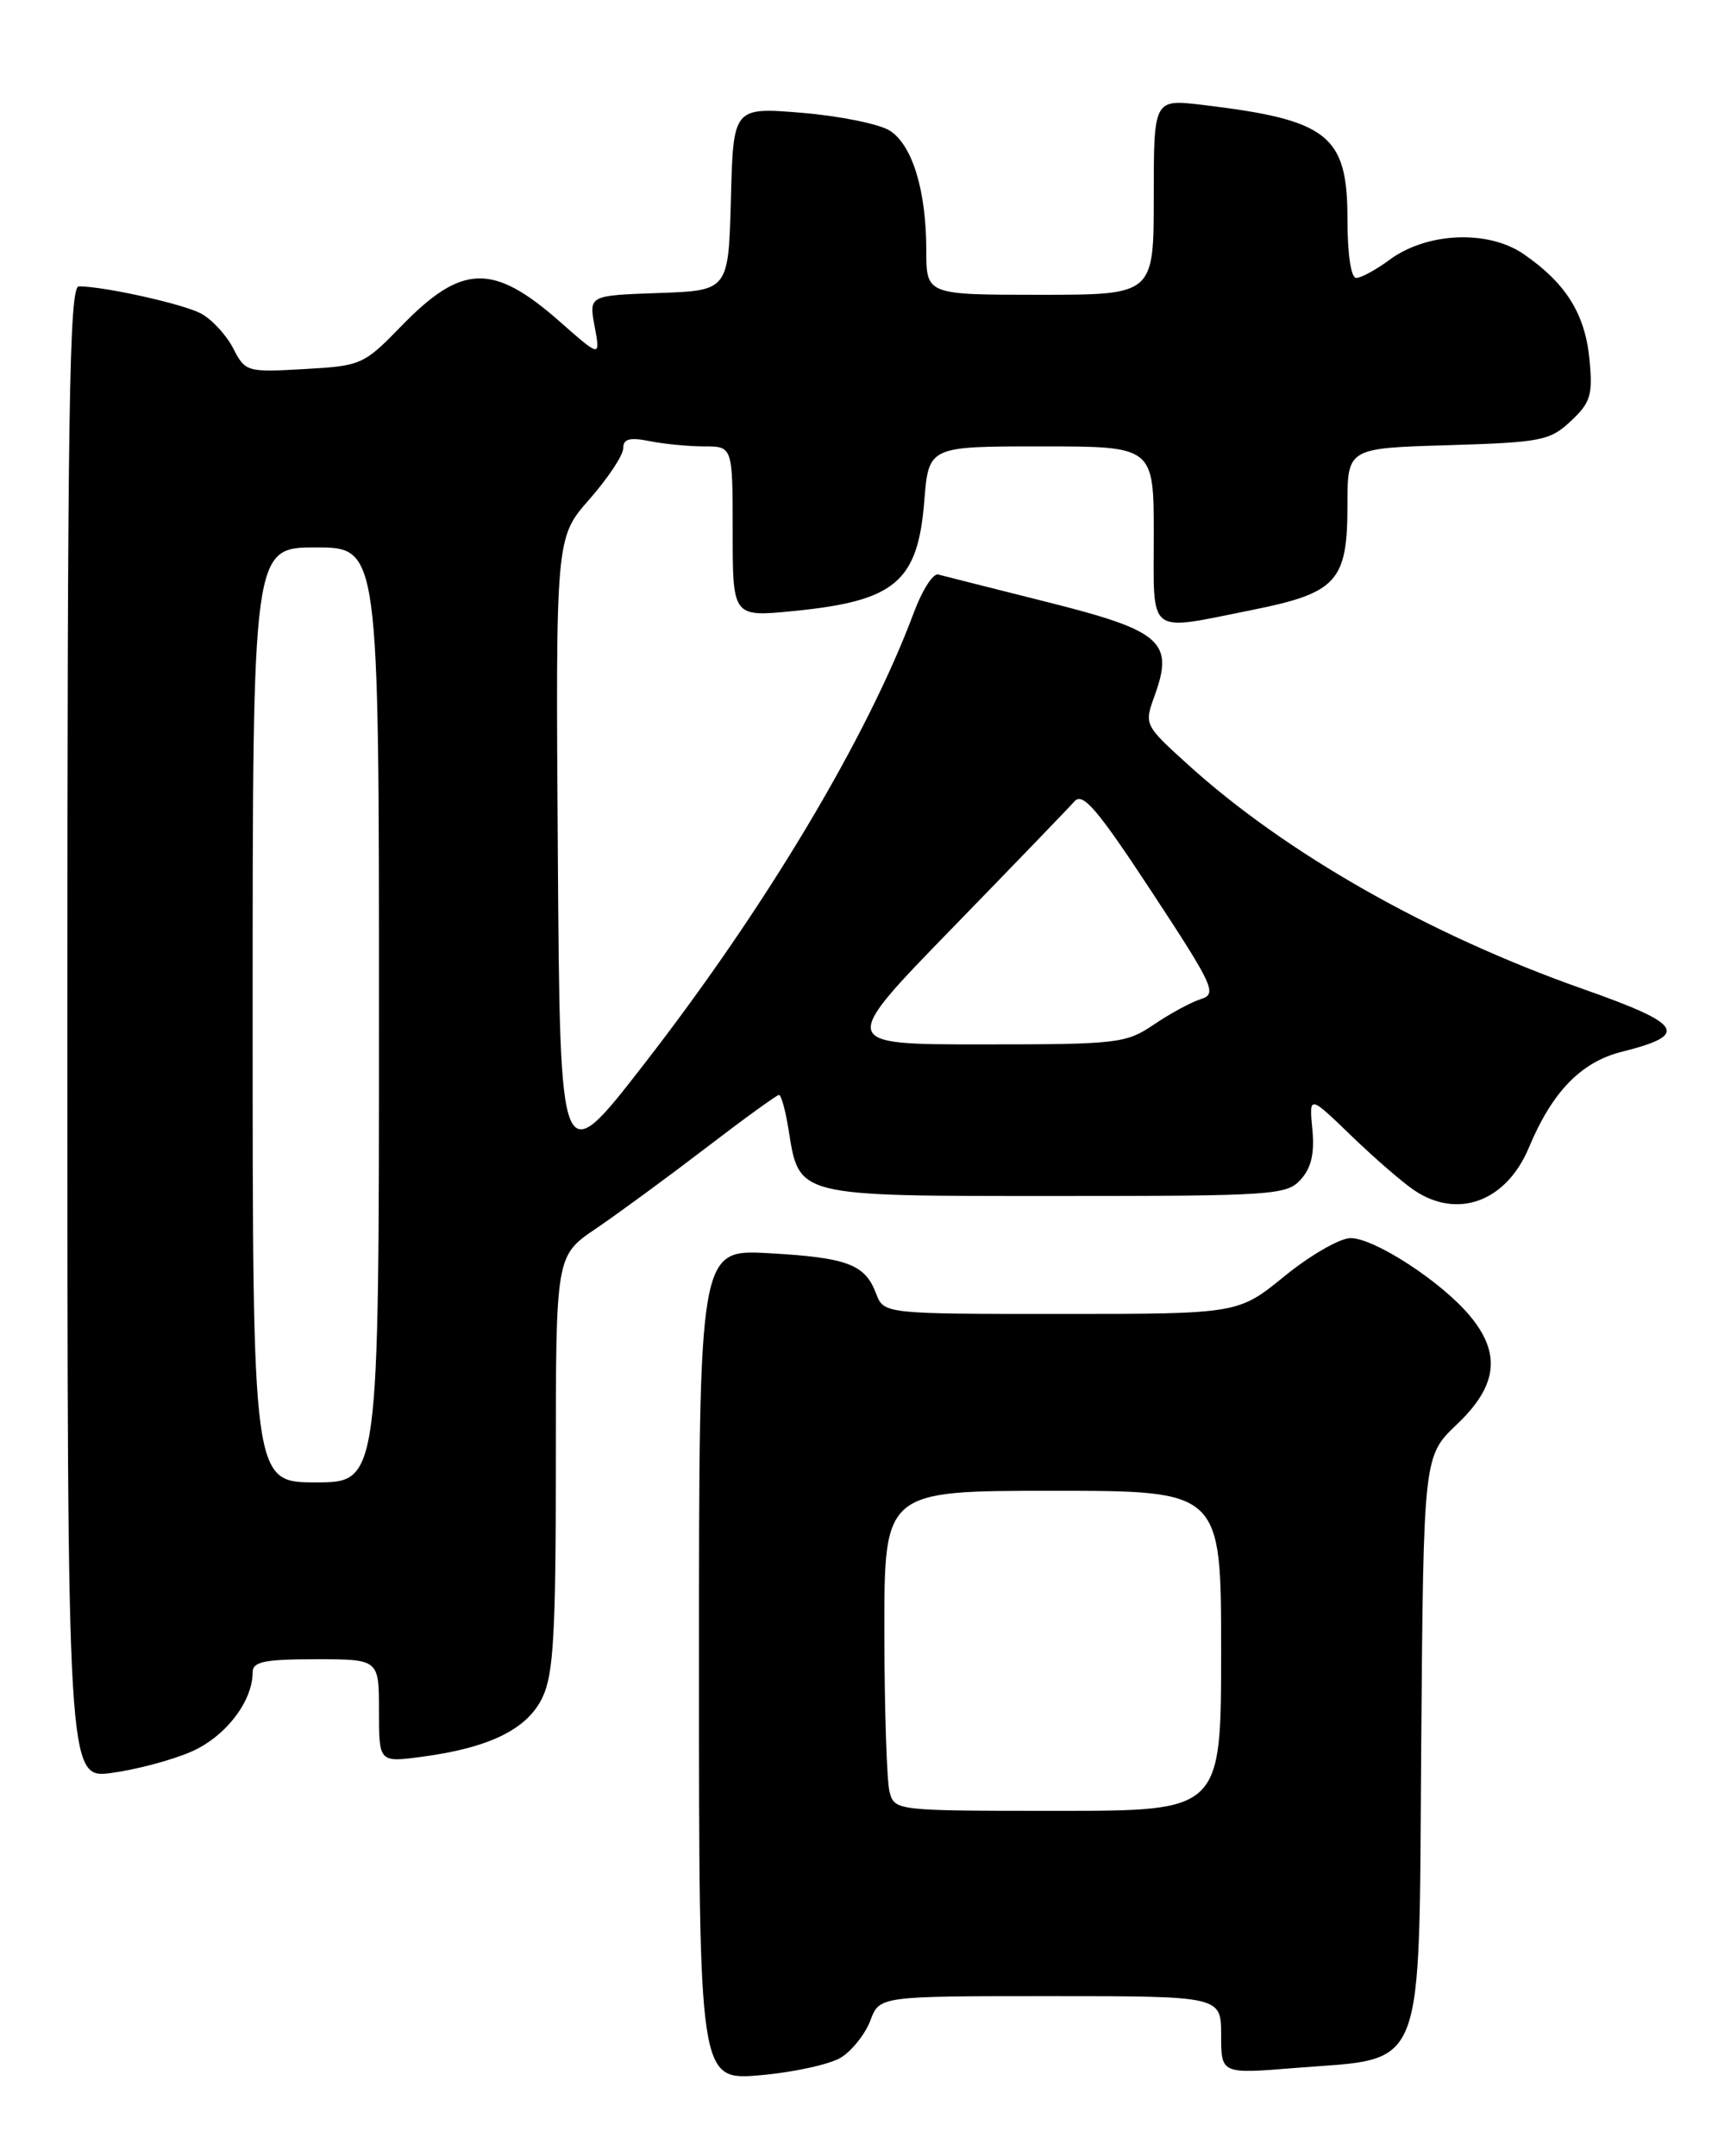 <?xml version="1.0" encoding="UTF-8" standalone="no"?>
<!DOCTYPE svg PUBLIC "-//W3C//DTD SVG 1.1//EN" "http://www.w3.org/Graphics/SVG/1.1/DTD/svg11.dtd" >
<svg xmlns="http://www.w3.org/2000/svg" xmlns:xlink="http://www.w3.org/1999/xlink" version="1.1" viewBox="0 0 204 256">
 <g >
 <path fill="currentColor"
d=" M 99.88 244.28 C 101.18 243.46 102.75 241.49 103.35 239.89 C 104.44 237.00 104.44 237.00 124.72 237.00 C 145.00 237.00 145.00 237.00 145.00 241.62 C 145.00 246.24 145.00 246.24 153.75 245.53 C 169.49 244.26 168.46 246.91 168.76 207.14 C 169.03 172.89 169.03 172.89 173.01 169.10 C 177.84 164.51 178.28 160.67 174.48 156.16 C 171.08 152.12 163.19 147.00 160.37 147.00 C 159.11 147.00 155.59 149.03 152.55 151.50 C 147.03 156.00 147.03 156.00 125.99 156.00 C 104.95 156.00 104.95 156.00 104.02 153.56 C 102.71 150.10 100.60 149.31 91.25 148.79 C 83.00 148.33 83.00 148.33 83.00 197.67 C 83.00 247.01 83.00 247.01 90.25 246.39 C 94.24 246.05 98.57 245.09 99.88 244.28 Z  M 22.68 207.99 C 26.74 206.23 30.00 202.03 30.00 198.55 C 30.00 197.29 31.39 197.00 37.50 197.00 C 45.00 197.00 45.00 197.00 45.00 203.13 C 45.00 209.26 45.00 209.26 50.10 208.58 C 58.14 207.51 62.63 205.30 64.42 201.52 C 65.73 198.78 66.00 193.93 66.00 173.65 C 66.00 149.10 66.00 149.10 70.75 145.88 C 73.36 144.11 79.22 139.81 83.77 136.33 C 88.31 132.85 92.24 130.00 92.50 130.00 C 92.76 130.00 93.28 131.87 93.64 134.15 C 94.91 142.12 94.43 142.00 125.35 142.00 C 151.19 142.00 152.79 141.89 154.45 140.05 C 155.71 138.66 156.11 136.93 155.83 134.06 C 155.45 130.01 155.45 130.01 160.47 134.86 C 163.24 137.53 166.61 140.45 167.97 141.35 C 173.14 144.79 178.88 142.63 181.55 136.24 C 184.30 129.64 187.74 126.09 192.57 124.88 C 200.64 122.85 199.90 121.63 188.02 117.44 C 169.71 110.99 152.69 101.32 141.06 90.78 C 135.87 86.07 135.85 86.05 137.11 82.58 C 139.42 76.19 137.92 74.89 124.38 71.49 C 117.85 69.85 112.01 68.37 111.40 68.21 C 110.80 68.05 109.50 70.07 108.52 72.71 C 103.00 87.53 90.88 107.81 76.45 126.38 C 66.50 139.20 66.50 139.20 66.24 101.52 C 65.98 63.83 65.98 63.83 69.99 59.28 C 72.19 56.77 74.00 54.05 74.00 53.23 C 74.00 52.11 74.75 51.90 77.12 52.37 C 78.84 52.72 81.77 53.00 83.62 53.00 C 87.00 53.00 87.00 53.00 87.00 63.13 C 87.00 73.26 87.00 73.26 94.21 72.55 C 106.29 71.36 108.98 69.10 109.75 59.51 C 110.27 53.00 110.27 53.00 123.64 53.00 C 137.00 53.00 137.00 53.00 137.00 63.50 C 137.00 75.64 136.08 74.94 148.64 72.43 C 158.76 70.40 160.00 69.04 160.00 59.99 C 160.00 53.21 160.00 53.21 171.92 52.86 C 183.01 52.52 184.03 52.33 186.52 50.00 C 188.87 47.80 189.14 46.92 188.74 42.68 C 188.22 37.27 185.94 33.62 180.91 30.16 C 176.68 27.26 169.42 27.57 164.98 30.86 C 163.38 32.04 161.61 33.00 161.04 33.00 C 160.42 33.00 160.00 30.18 160.00 26.00 C 160.00 16.02 157.71 14.23 142.75 12.45 C 137.00 11.77 137.00 11.77 137.00 23.38 C 137.00 35.00 137.00 35.00 123.50 35.00 C 110.00 35.00 110.00 35.00 109.99 29.75 C 109.99 22.66 108.36 17.28 105.69 15.53 C 104.48 14.74 99.79 13.78 95.28 13.40 C 87.07 12.72 87.07 12.72 86.79 23.61 C 86.50 34.50 86.50 34.50 78.21 34.79 C 69.92 35.08 69.92 35.08 70.61 38.76 C 71.30 42.44 71.30 42.44 66.49 38.20 C 58.55 31.21 54.85 31.31 47.67 38.70 C 43.18 43.32 42.90 43.44 36.12 43.82 C 29.30 44.21 29.13 44.16 27.67 41.32 C 26.84 39.73 25.12 37.88 23.84 37.21 C 21.63 36.06 12.34 34.00 9.36 34.00 C 8.22 34.00 8.00 48.45 8.00 122.59 C 8.00 211.19 8.00 211.19 13.25 210.50 C 16.14 210.11 20.38 208.99 22.68 207.99 Z  M 105.63 212.75 C 105.30 211.51 105.02 202.96 105.01 193.75 C 105.00 177.00 105.00 177.00 125.00 177.00 C 145.00 177.00 145.00 177.00 145.00 196.00 C 145.00 215.00 145.00 215.00 125.62 215.00 C 106.36 215.00 106.23 214.99 105.63 212.75 Z  M 30.00 120.50 C 30.00 65.00 30.00 65.00 37.50 65.00 C 45.00 65.00 45.00 65.00 45.00 120.50 C 45.00 176.00 45.00 176.00 37.50 176.00 C 30.00 176.00 30.00 176.00 30.00 120.50 Z  M 113.02 110.25 C 120.37 102.69 126.93 95.89 127.59 95.14 C 128.57 94.03 130.29 96.04 136.75 105.87 C 144.13 117.10 144.55 118.01 142.60 118.62 C 141.45 118.98 138.93 120.34 137.02 121.64 C 133.70 123.89 132.74 124.00 116.60 124.00 C 99.65 124.00 99.65 124.00 113.02 110.25 Z "/>
</g>
</svg>